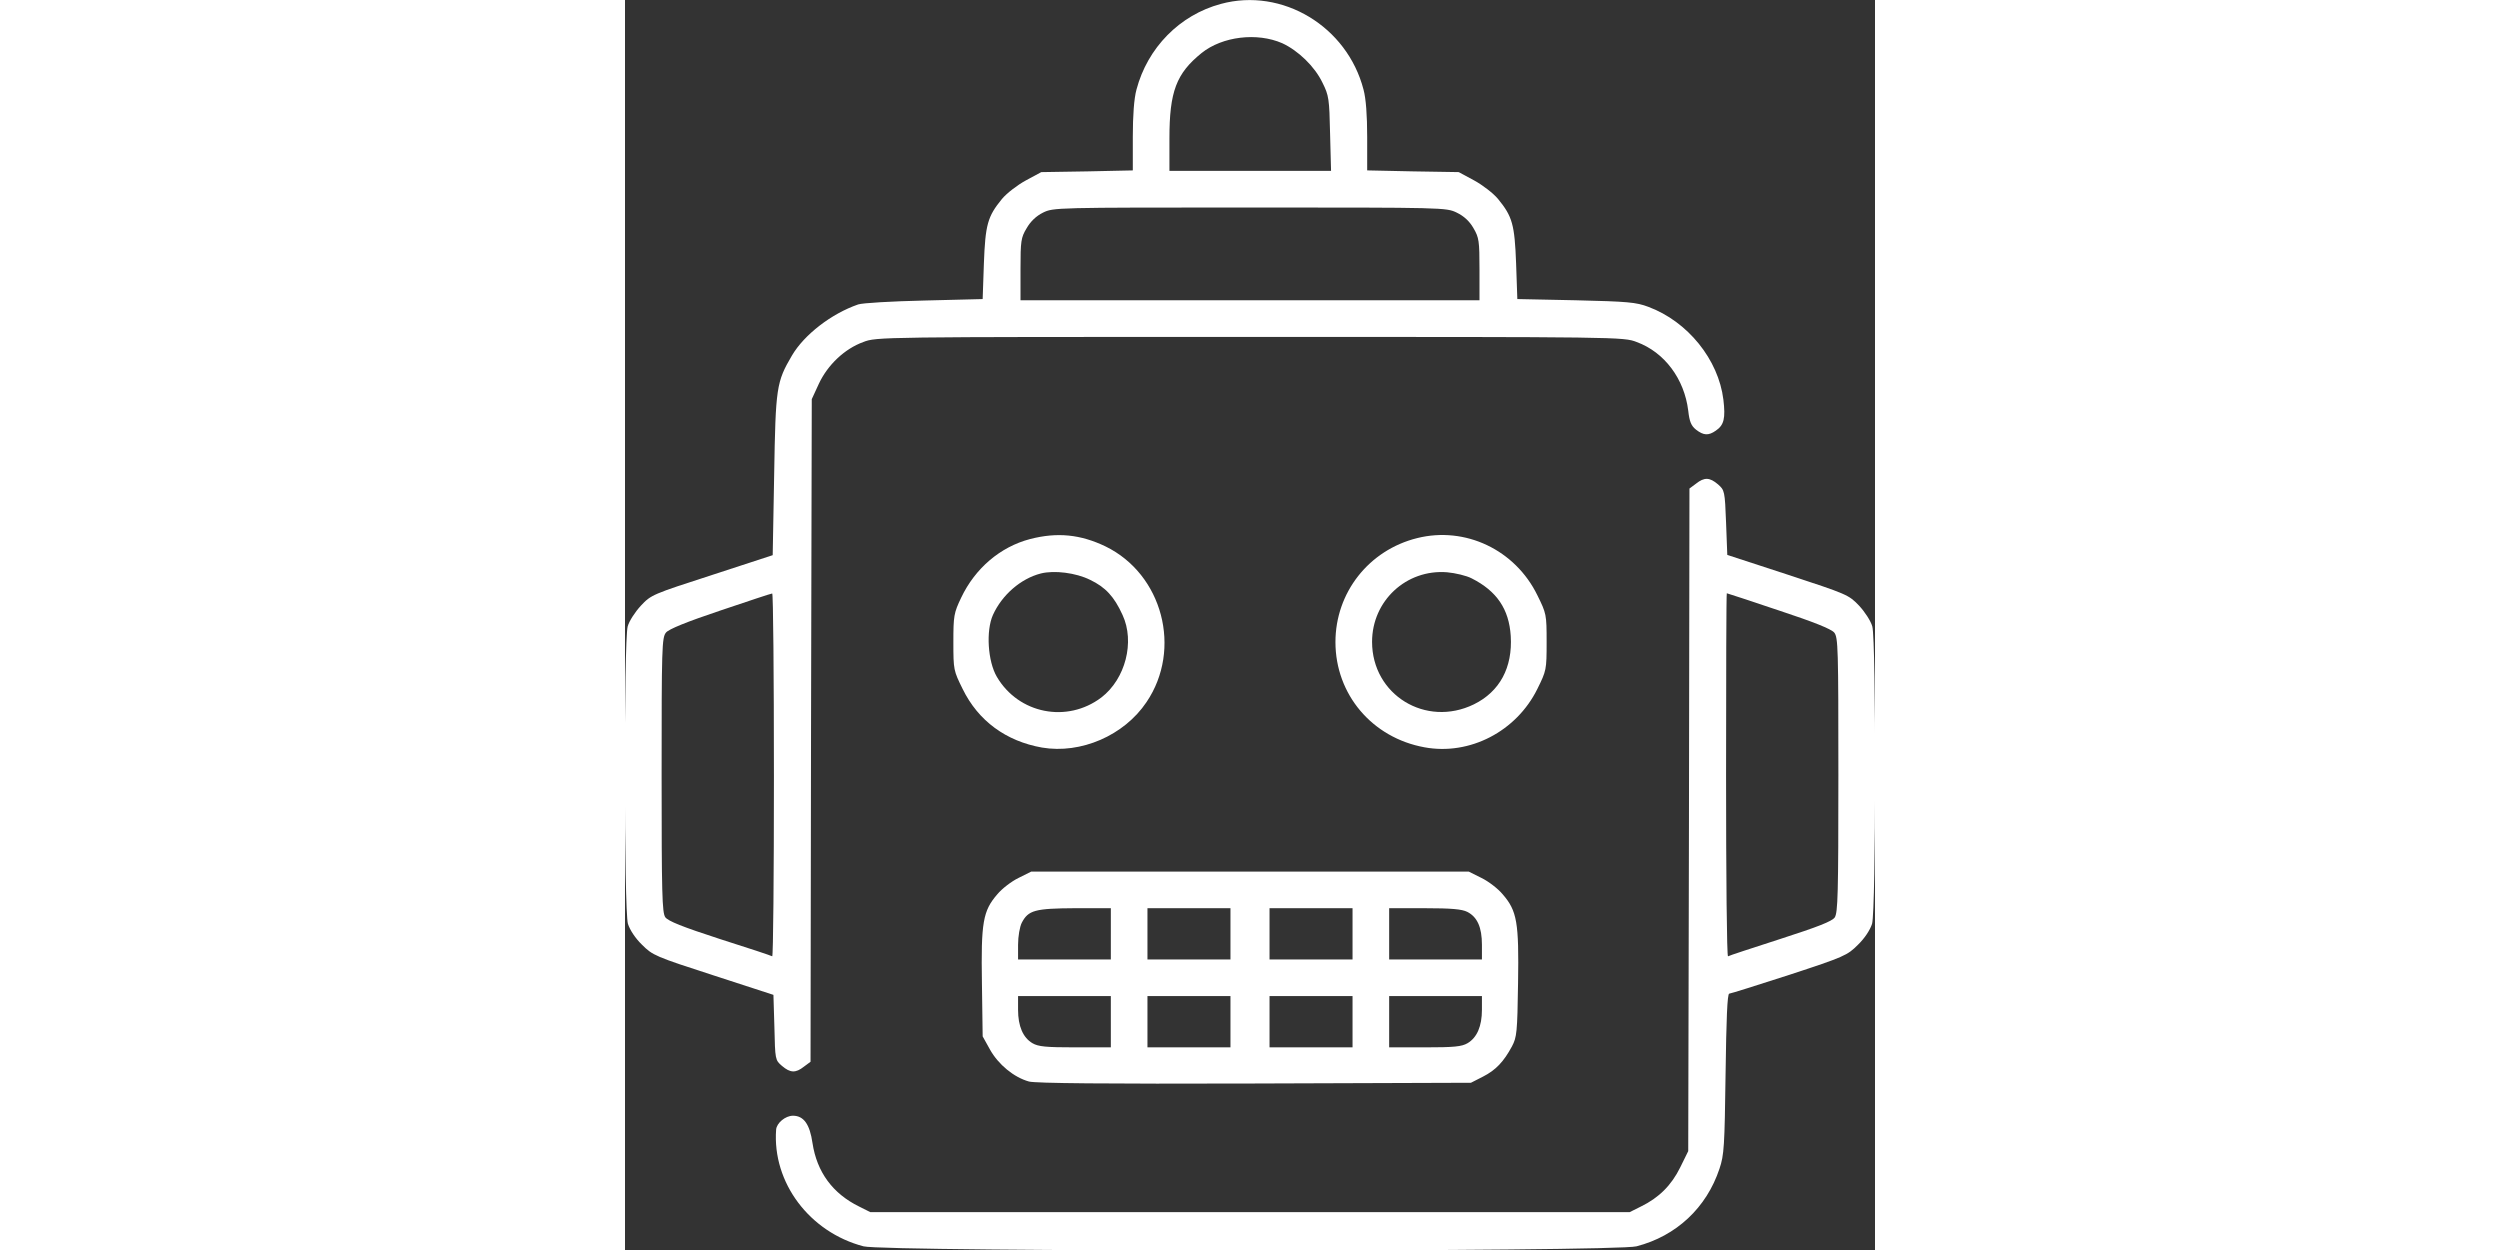 <?xml version="1.0" standalone="no"?>
<!DOCTYPE svg PUBLIC "-//W3C//DTD SVG 20010904//EN"
 "http://www.w3.org/TR/2001/REC-SVG-20010904/DTD/svg10.dtd">
<svg version="1.0" xmlns="http://www.w3.org/2000/svg"
 width="20" height="10" viewBox="0 0 512 512"
 preserveAspectRatio="xMidYMid meet">

<rect x="0" y="0" width="512" height="512" fill="#333333" stroke="none"/>

<g transform="translate(0,512) scale(0.1,-0.1)"
fill="white" stroke="none">
<path d="M2441 5104 c-169 -45 -301 -180 -346 -351 -10 -37 -15 -105 -15 -194
l0 -137 -187 -4 -188 -3 -63 -34 c-35 -19 -79 -53 -98 -76 -59 -72 -68 -105
-74 -265 l-5 -145 -240 -6 c-132 -3 -253 -10 -270 -16 -110 -38 -221 -124
-271 -209 -64 -109 -67 -130 -73 -488 l-6 -330 -248 -81 c-244 -79 -250 -81
-292 -126 -24 -26 -48 -63 -54 -85 -16 -58 -15 -1163 1 -1218 8 -25 30 -59 58
-86 43 -43 54 -48 292 -125 l246 -80 4 -133 c3 -132 3 -134 31 -158 34 -29 56
-30 90 -3 l27 20 2 1357 3 1357 29 63 c36 77 105 143 182 171 54 21 66 21
1584 21 1518 0 1530 0 1584 -21 114 -42 195 -151 211 -281 5 -45 12 -62 32
-78 31 -24 51 -25 81 -4 34 23 40 51 31 127 -20 164 -146 320 -307 380 -50 19
-85 22 -297 27 l-240 5 -5 145 c-6 160 -15 193 -74 265 -19 23 -63 57 -98 76
l-63 34 -187 3 -188 4 0 137 c0 89 -5 157 -15 194 -67 259 -333 419 -584 351z
m251 -161 c65 -30 133 -95 165 -162 26 -52 28 -66 31 -208 l4 -153 -331 0
-331 0 0 133 c0 192 28 266 132 350 85 68 227 85 330 40z m715 -694 c29 -14
52 -35 68 -63 23 -39 25 -53 25 -169 l0 -127 -940 0 -940 0 0 127 c0 116 2
130 25 168 16 28 39 50 67 64 43 21 48 21 847 21 797 0 805 0 848 -21z m-2797
-2305 c0 -410 -3 -743 -7 -741 -5 3 -101 35 -215 71 -154 50 -211 73 -223 89
-13 19 -15 96 -15 583 0 520 1 563 18 583 11 14 85 44 222 90 113 38 208 70
213 70 4 1 7 -335 7 -745z"/>
<path d="M4387 3139 l-27 -20 -2 -1357 -3 -1357 -33 -67 c-36 -73 -87 -124
-161 -160 l-46 -23 -1555 0 -1555 0 -46 23 c-108 53 -173 141 -191 260 -11 77
-36 112 -80 112 -31 0 -67 -30 -69 -57 -16 -217 137 -420 358 -478 86 -23
3080 -23 3166 0 163 42 287 158 340 318 19 56 21 92 25 390 3 222 7 327 15
327 5 0 116 35 246 77 226 74 238 80 281 123 28 27 50 61 58 86 16 55 17 1160
1 1218 -6 22 -30 59 -54 85 -43 45 -49 47 -292 127 l-248 81 -5 132 c-5 130
-6 133 -33 157 -34 29 -56 30 -90 3z m338 -519 c145 -48 215 -76 228 -91 16
-20 17 -63 17 -583 0 -490 -2 -564 -15 -584 -12 -16 -68 -38 -223 -88 -114
-37 -210 -68 -214 -71 -5 -2 -8 331 -8 741 0 410 1 746 3 746 1 0 97 -31 212
-70z"/>
<path d="M1659 2912 c-122 -32 -225 -120 -282 -240 -30 -63 -32 -74 -32 -183
0 -113 1 -116 38 -191 64 -131 178 -214 325 -240 159 -27 336 49 428 186 147
217 66 524 -168 638 -102 49 -197 59 -309 30z m246 -167 c63 -30 99 -69 133
-144 51 -110 12 -262 -87 -338 -140 -106 -339 -67 -428 85 -37 63 -45 188 -16
253 37 82 114 149 196 170 55 14 144 3 202 -26z"/>
<path d="M3245 2916 c-198 -49 -335 -223 -335 -426 0 -214 150 -392 365 -431
185 -34 376 65 462 239 37 75 38 78 38 192 0 114 -1 117 -38 192 -91 186 -295
283 -492 234z m223 -165 c103 -52 153 -126 160 -236 8 -129 -45 -228 -151
-280 -197 -96 -417 39 -417 256 0 168 140 298 307 285 34 -3 80 -14 101 -25z"/>
<path d="M1612 1524 c-29 -14 -68 -44 -87 -67 -59 -68 -67 -115 -63 -364 l3
-218 30 -54 c34 -61 98 -114 160 -131 28 -7 305 -10 925 -8 l885 3 49 25 c53
27 85 61 119 124 20 38 22 57 25 259 4 249 -4 296 -63 364 -19 23 -58 53 -87
67 l-52 26 -896 0 -896 0 -52 -26z m378 -229 l0 -105 -190 0 -190 0 0 60 c0
35 7 74 15 90 27 52 54 59 218 60 l147 0 0 -105z m490 0 l0 -105 -170 0 -170
0 0 105 0 105 170 0 170 0 0 -105z m500 0 l0 -105 -170 0 -170 0 0 105 0 105
170 0 170 0 0 -105z m470 90 c41 -21 60 -63 60 -135 l0 -60 -190 0 -190 0 0
105 0 105 145 0 c111 0 153 -4 175 -15z m-1460 -450 l0 -105 -146 0 c-120 0
-151 3 -175 17 -39 23 -59 70 -59 137 l0 56 190 0 190 0 0 -105z m490 0 l0
-105 -170 0 -170 0 0 105 0 105 170 0 170 0 0 -105z m500 0 l0 -105 -170 0
-170 0 0 105 0 105 170 0 170 0 0 -105z m530 49 c0 -67 -20 -114 -59 -137 -24
-14 -55 -17 -175 -17 l-146 0 0 105 0 105 190 0 190 0 0 -56z"/>
</g>
</svg>
